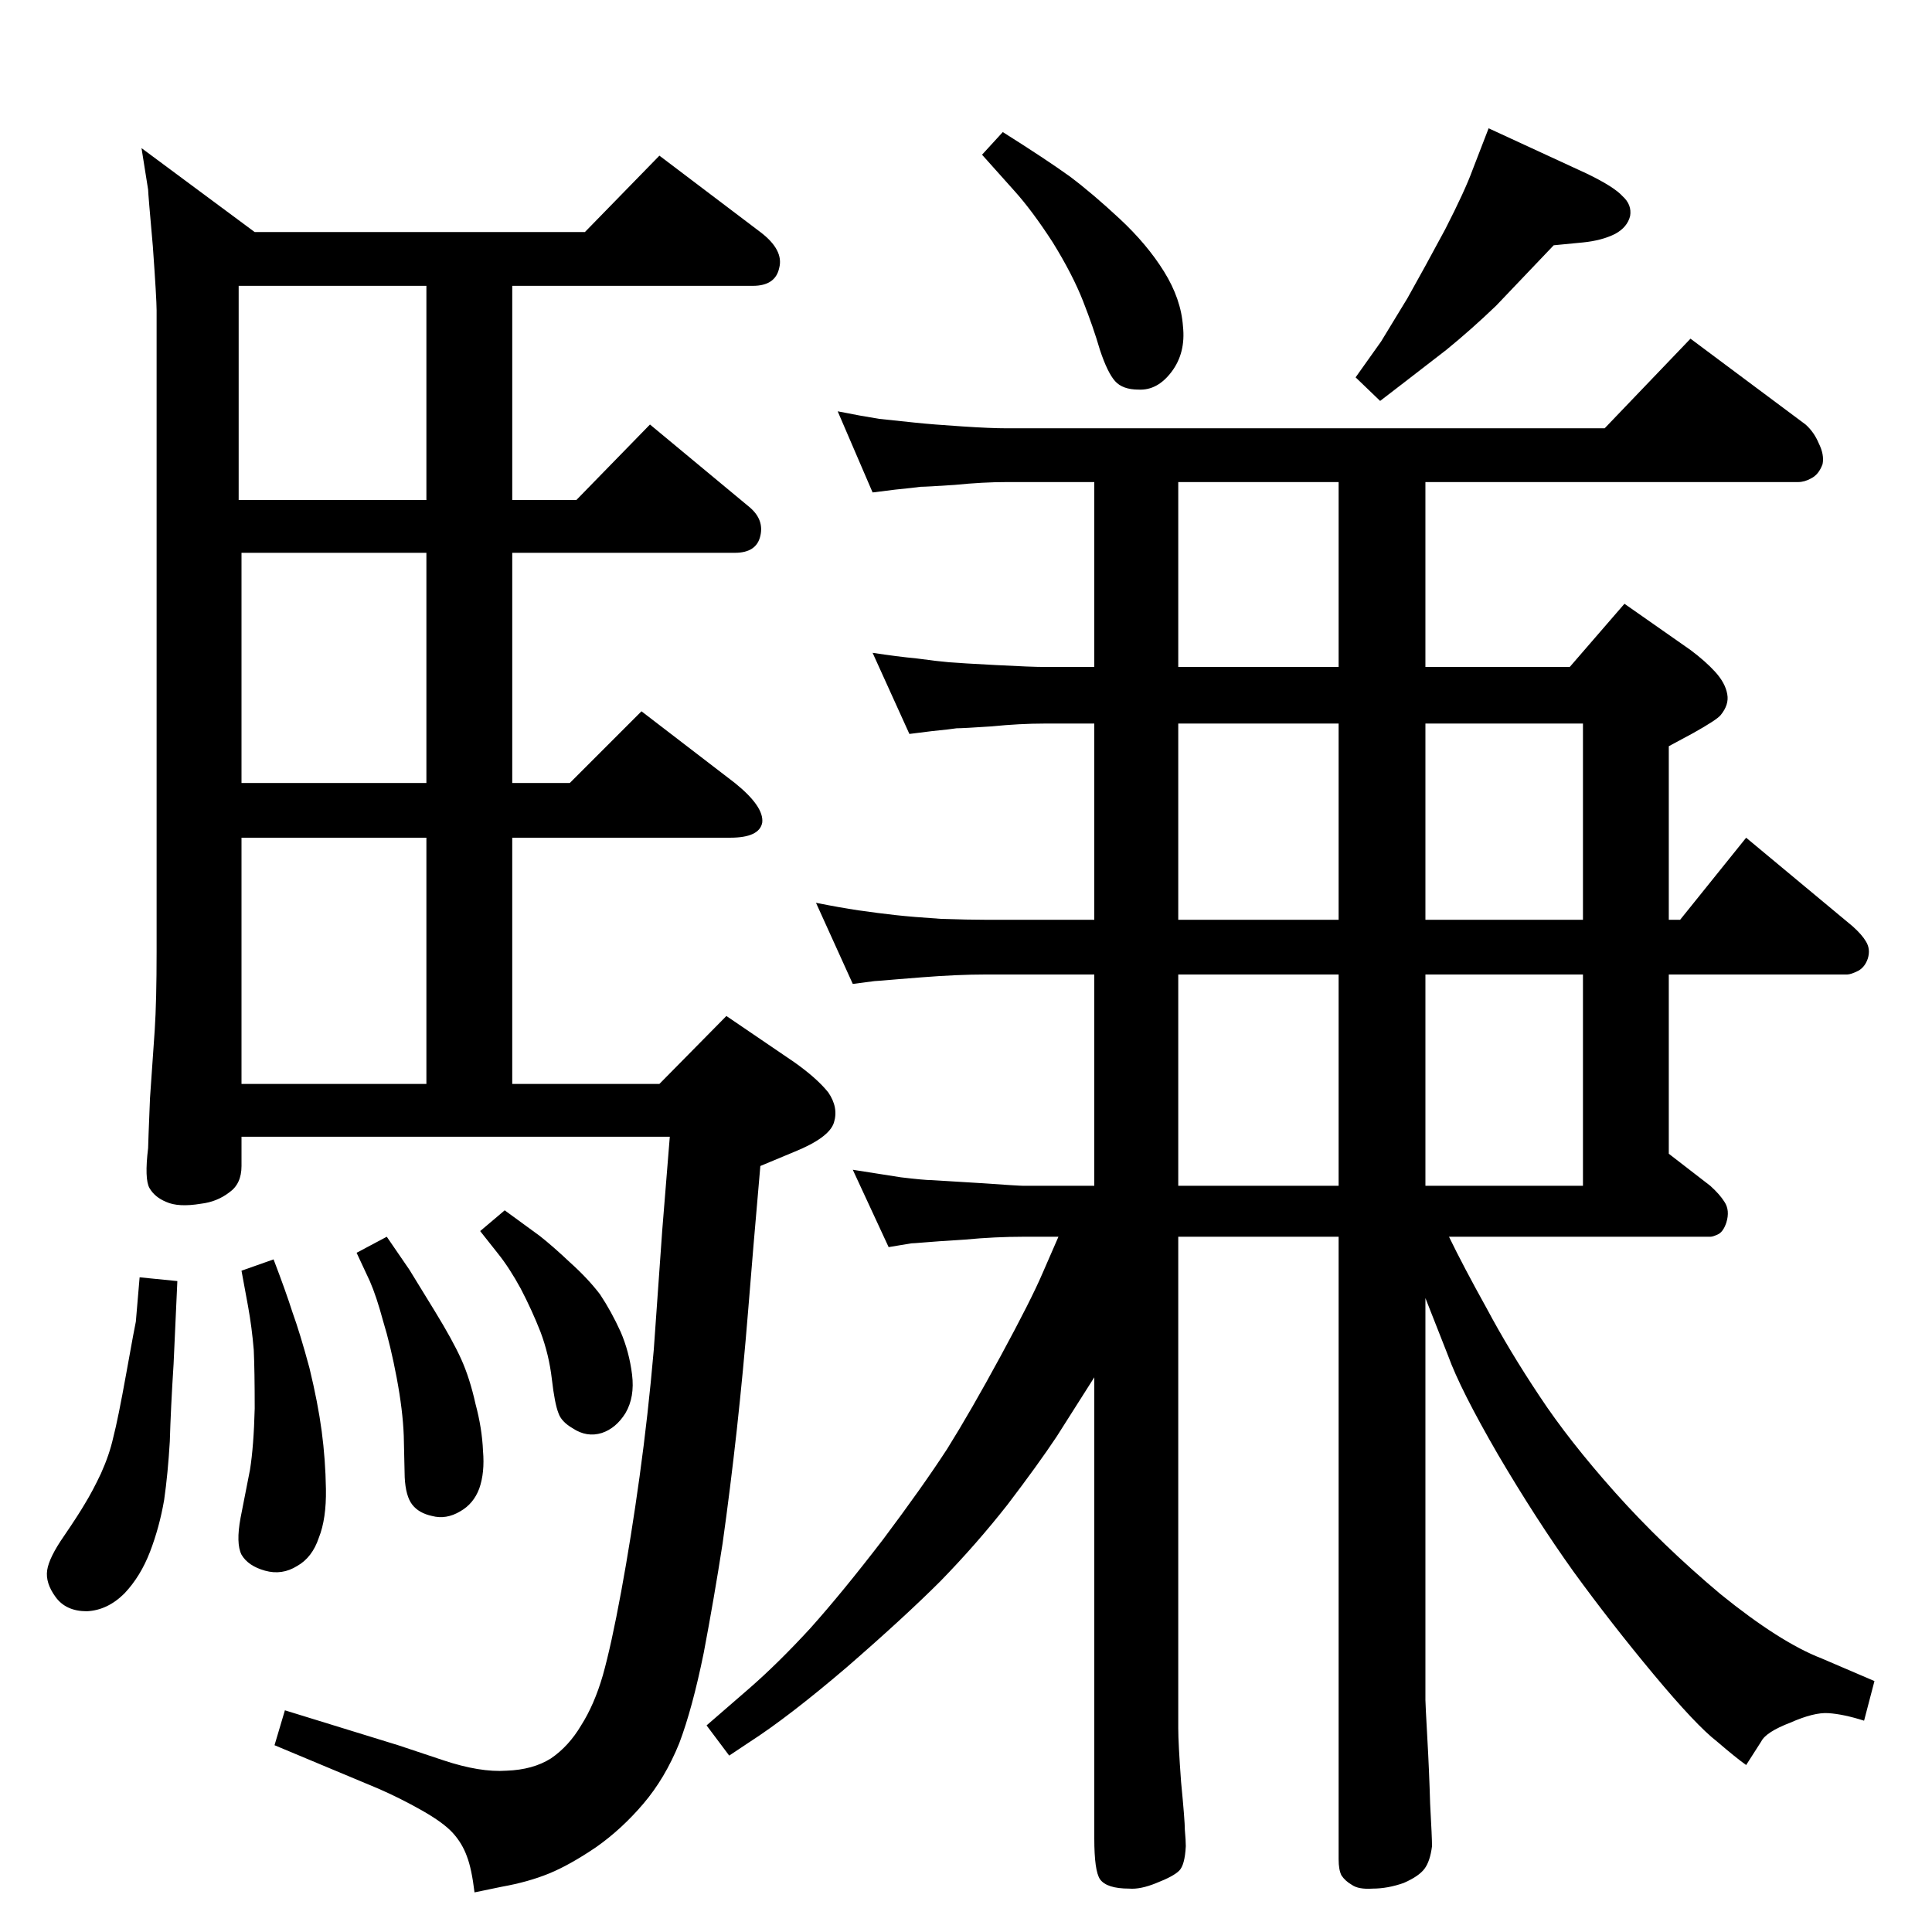 <?xml version="1.0" standalone="no"?>
<!DOCTYPE svg PUBLIC "-//W3C//DTD SVG 1.1//EN" "http://www.w3.org/Graphics/SVG/1.1/DTD/svg11.dtd" >
<svg xmlns="http://www.w3.org/2000/svg" xmlns:xlink="http://www.w3.org/1999/xlink" version="1.1" viewBox="0 0 2048 2048">
  <g transform="matrix(1 0 0 -1 0 2048)">
   <path fill="currentColor"
d="M1536 737q15 -31 40 -76q24 -45 56 -93q31 -47 80 -102q50 -56 112 -108q63 -51 107 -68l56 -24l-11 -42q-22 7 -38 8q-15 1 -40 -10q-26 -10 -31 -20l-16 -25q-10 7 -31 25q-22 17 -67 71t-85 109q-40 56 -80 124q-40 69 -53 105l-24 61v-387v-39q0 -4 2 -40
q2 -35 3 -70q2 -36 2 -45q-2 -16 -8 -24t-22 -15q-17 -6 -33 -6q-15 -1 -22 4q-7 4 -11 10q-3 6 -3 17v660h-170v-456v-65q0 -16 3 -57q4 -41 4 -51q1 -11 1 -17q-1 -20 -7 -26t-24 -13q-17 -7 -29 -6q-24 0 -31 10q-6 9 -6 43v489l-40 -63q-20 -30 -52 -72q-33 -42 -71 -81
q-38 -38 -99 -91q-62 -53 -104 -80l-21 -14l-24 32l45 39q31 27 65 64q34 38 77 94q42 56 68 96q25 40 57 99t44 87l17 39h-37q-30 0 -62 -3q-32 -2 -43 -3q-12 -1 -14 -1l-24 -4l-38 82l51 -8q25 -3 33 -3l49 -3q43 -3 48 -3h75v224h-115q-30 0 -68 -3l-25 -2
q-23 -2 -25 -2l-23 -3l-39 86q25 -5 45 -8q21 -3 39 -5t48 -4q30 -1 48 -1h115v208h-53q-26 0 -56 -3q-30 -2 -37 -2q-6 -1 -26 -3l-24 -3l-39 86q26 -4 47 -6q22 -3 34 -4t50 -3t51 -2h53v196h-93q-25 0 -55 -3q-30 -2 -36 -2q-7 -1 -27 -3l-24 -3l-37 86q25 -5 44 -8
q20 -2 38 -4q19 -2 50 -4q30 -2 47 -2h634l91 95l122 -91q9 -8 14 -20q6 -12 4 -22q-4 -11 -12 -15q-7 -4 -14 -4h-395v-196h153l58 67l70 -49q16 -12 26 -23q11 -12 13 -24q2 -11 -7 -22q-4 -5 -29 -19l-26 -14v-184h12l70 87l113 -94q10 -9 14 -16q5 -8 2 -18
q-3 -9 -10 -13q-8 -4 -12 -4h-189v-190l44 -34q10 -9 15 -17q6 -9 2 -22q-3 -9 -8 -12q-6 -3 -9 -3h-277zM1419 1341v196h-170v-196h170zM1249 1281v-208h170v208h-170zM1511 1281v-208h167v208h-167zM1249 1015v-224h170v224h-170zM1511 1015v-224h167v224h-167zM1063 1908
q46 -29 71 -47q24 -18 53 -45t47 -56t20 -58q3 -28 -12 -48t-35 -19q-17 0 -25 9t-16 33q-7 24 -18 52t-32 62q-22 34 -41 55l-34 38zM1578 1912l104 -48q29 -14 38 -24q10 -9 8 -21q-3 -12 -16 -19q-14 -7 -34 -9l-31 -3l-61 -64q-26 -25 -53 -47l-44 -34l-26 -20l-26 25
q17 24 27 38q9 15 28 46q18 32 40 73q21 41 29 63zM699 1883l107 -81q25 -19 20 -38q-4 -19 -28 -19h-255v-227h68l78 80l106 -88q15 -13 11 -30q-4 -18 -27 -18h-236v-244h61l76 76l99 -76q31 -25 29 -42q-3 -16 -34 -16h-231v-261h156l71 72l72 -49q24 -17 36 -32
q11 -16 6 -32t-42 -31l-36 -15q-8 -91 -13 -154q-5 -62 -12 -126q-7 -63 -15 -120q-9 -58 -20 -116q-12 -59 -26 -96q-15 -37 -38 -64t-50 -46q-28 -19 -50 -28t-50 -14l-29 -6q-3 25 -8 38q-5 14 -15 25t-33 24t-46 23l-110 46l11 37l120 -37l48 -16q39 -13 67 -11
q28 1 47 13q19 13 32 35q14 22 23 53q9 32 19.5 89t19.5 122t15 134l9 127l8 99h-454v-31q0 -19 -13 -28q-13 -10 -30 -12q-24 -4 -37 2q-12 5 -17.5 14.5t-1.5 42.5q0 4 2 53l5 72q2 31 2 83v680q0 12 -4 68q-5 56 -5 60l-7 44l120 -89h350zM452 1518v227h-199v-227h199z
M452 1218v244h-196v-244h196zM256 899h196v261h-196v-261zM535 765l37 -27q14 -11 32 -28q19 -17 32 -34q12 -18 22 -40q9 -21 12 -45t-7 -41q-10 -16 -25 -21q-16 -5 -31 5q-12 7 -15 16q-4 10 -7 36t-12 50q-9 23 -21 46q-12 22 -24 37l-19 24zM410 737l24 -35l27 -44
q19 -31 28 -51t15 -47q7 -26 8 -50q2 -23 -4 -40q-6 -16 -20 -24q-15 -9 -30 -5q-14 3 -21 12t-8 29l-1 44q-1 27 -7.5 61.5t-14.5 60.5q-7 26 -14 42l-14 30zM290 713q13 -34 20 -56q8 -22 18 -59q9 -37 13 -67t4.5 -61.5t-7.5 -51.5q-7 -21 -23 -30q-16 -10 -34 -5t-25 17
q-6 12 -1 39l10 51q4 25 5 65q0 40 -1 62q-2 24 -6 46l-7 38zM148 694l40 -4q-2 -42 -4 -88q-3 -47 -4 -82q-2 -34 -6 -62q-5 -29 -15 -55t-27 -44q-18 -18 -40 -19q-22 0 -33 15t-9 28.5t18 36.5q15 22 22 34q8 13 17 32q9 20 13 38q5 19 14 69t10 54z" />
  </g>

</svg>
